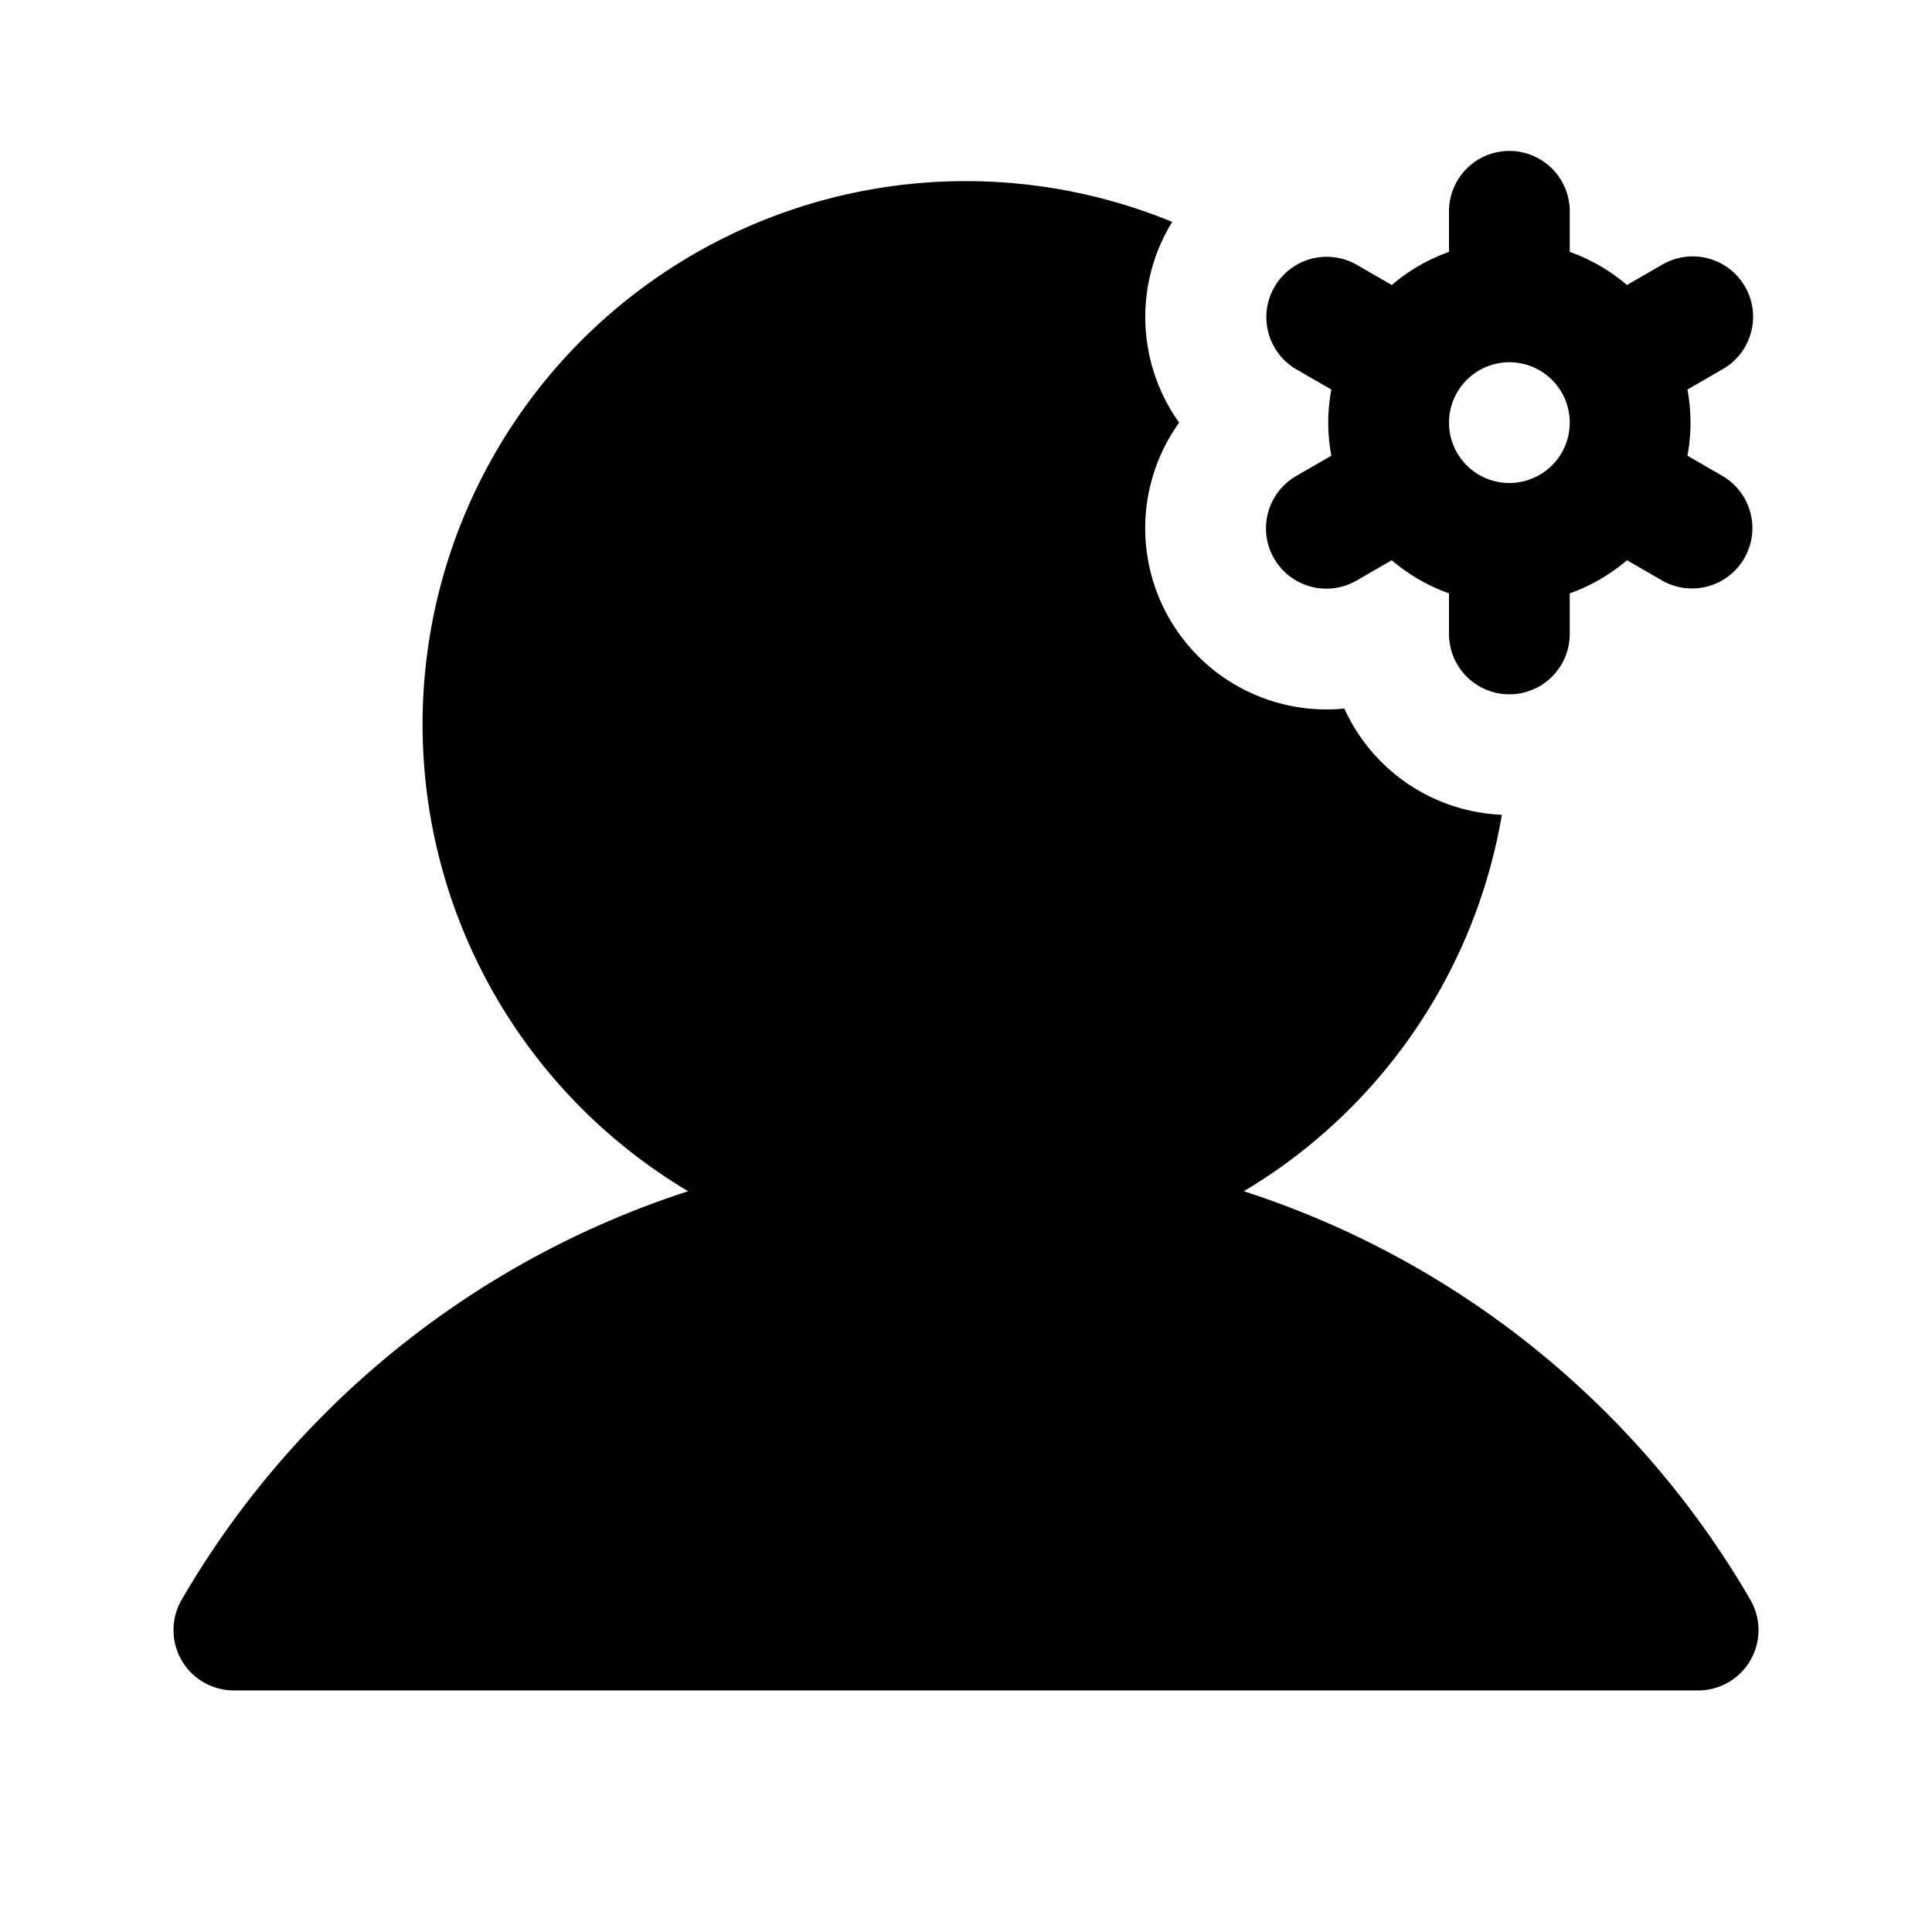 <svg id="Flat" xmlns="http://www.w3.org/2000/svg" viewBox="0 0 256 256">
  <path d="M168.823,74a7.996,7.996,0,0,0,10.928,2.928l4.668-2.695A23.999,23.999,0,0,0,192,78.624V84a8,8,0,0,0,16,0V78.624a23.999,23.999,0,0,0,7.58-4.391l4.668,2.695a8,8,0,0,0,8-13.856l-4.657-2.689a23.736,23.736,0,0,0,0-8.766l4.657-2.689a8,8,0,1,0-8-13.856L215.58,37.767A23.999,23.999,0,0,0,208,33.376V28a8,8,0,0,0-16,0v5.376a23.999,23.999,0,0,0-7.58,4.391l-4.668-2.695a8,8,0,0,0-8,13.856l4.657,2.689a23.736,23.736,0,0,0,0,8.766l-4.657,2.689A8,8,0,0,0,168.823,74ZM200,48a8,8,0,1,1-8,8A8.009,8.009,0,0,1,200,48Zm31.942,171.99a8.001,8.001,0,0,1-6.93,4.003l-194.023-.002a8,8,0,0,1-6.924-12.006,120.488,120.488,0,0,1,67.119-54.141A71.977,71.977,0,0,1,155.337,29.406c-.123.198-.253.391-.37.593a24.062,24.062,0,0,0,1.275,26.001,24.013,24.013,0,0,0,19.517,38.002q1.19,0,2.372-.118a24.031,24.031,0,0,0,20.874,14.08,72.179,72.179,0,0,1-34.188,49.881,120.487,120.487,0,0,1,67.12,54.143A8.001,8.001,0,0,1,231.942,219.99Z"/>
</svg>
